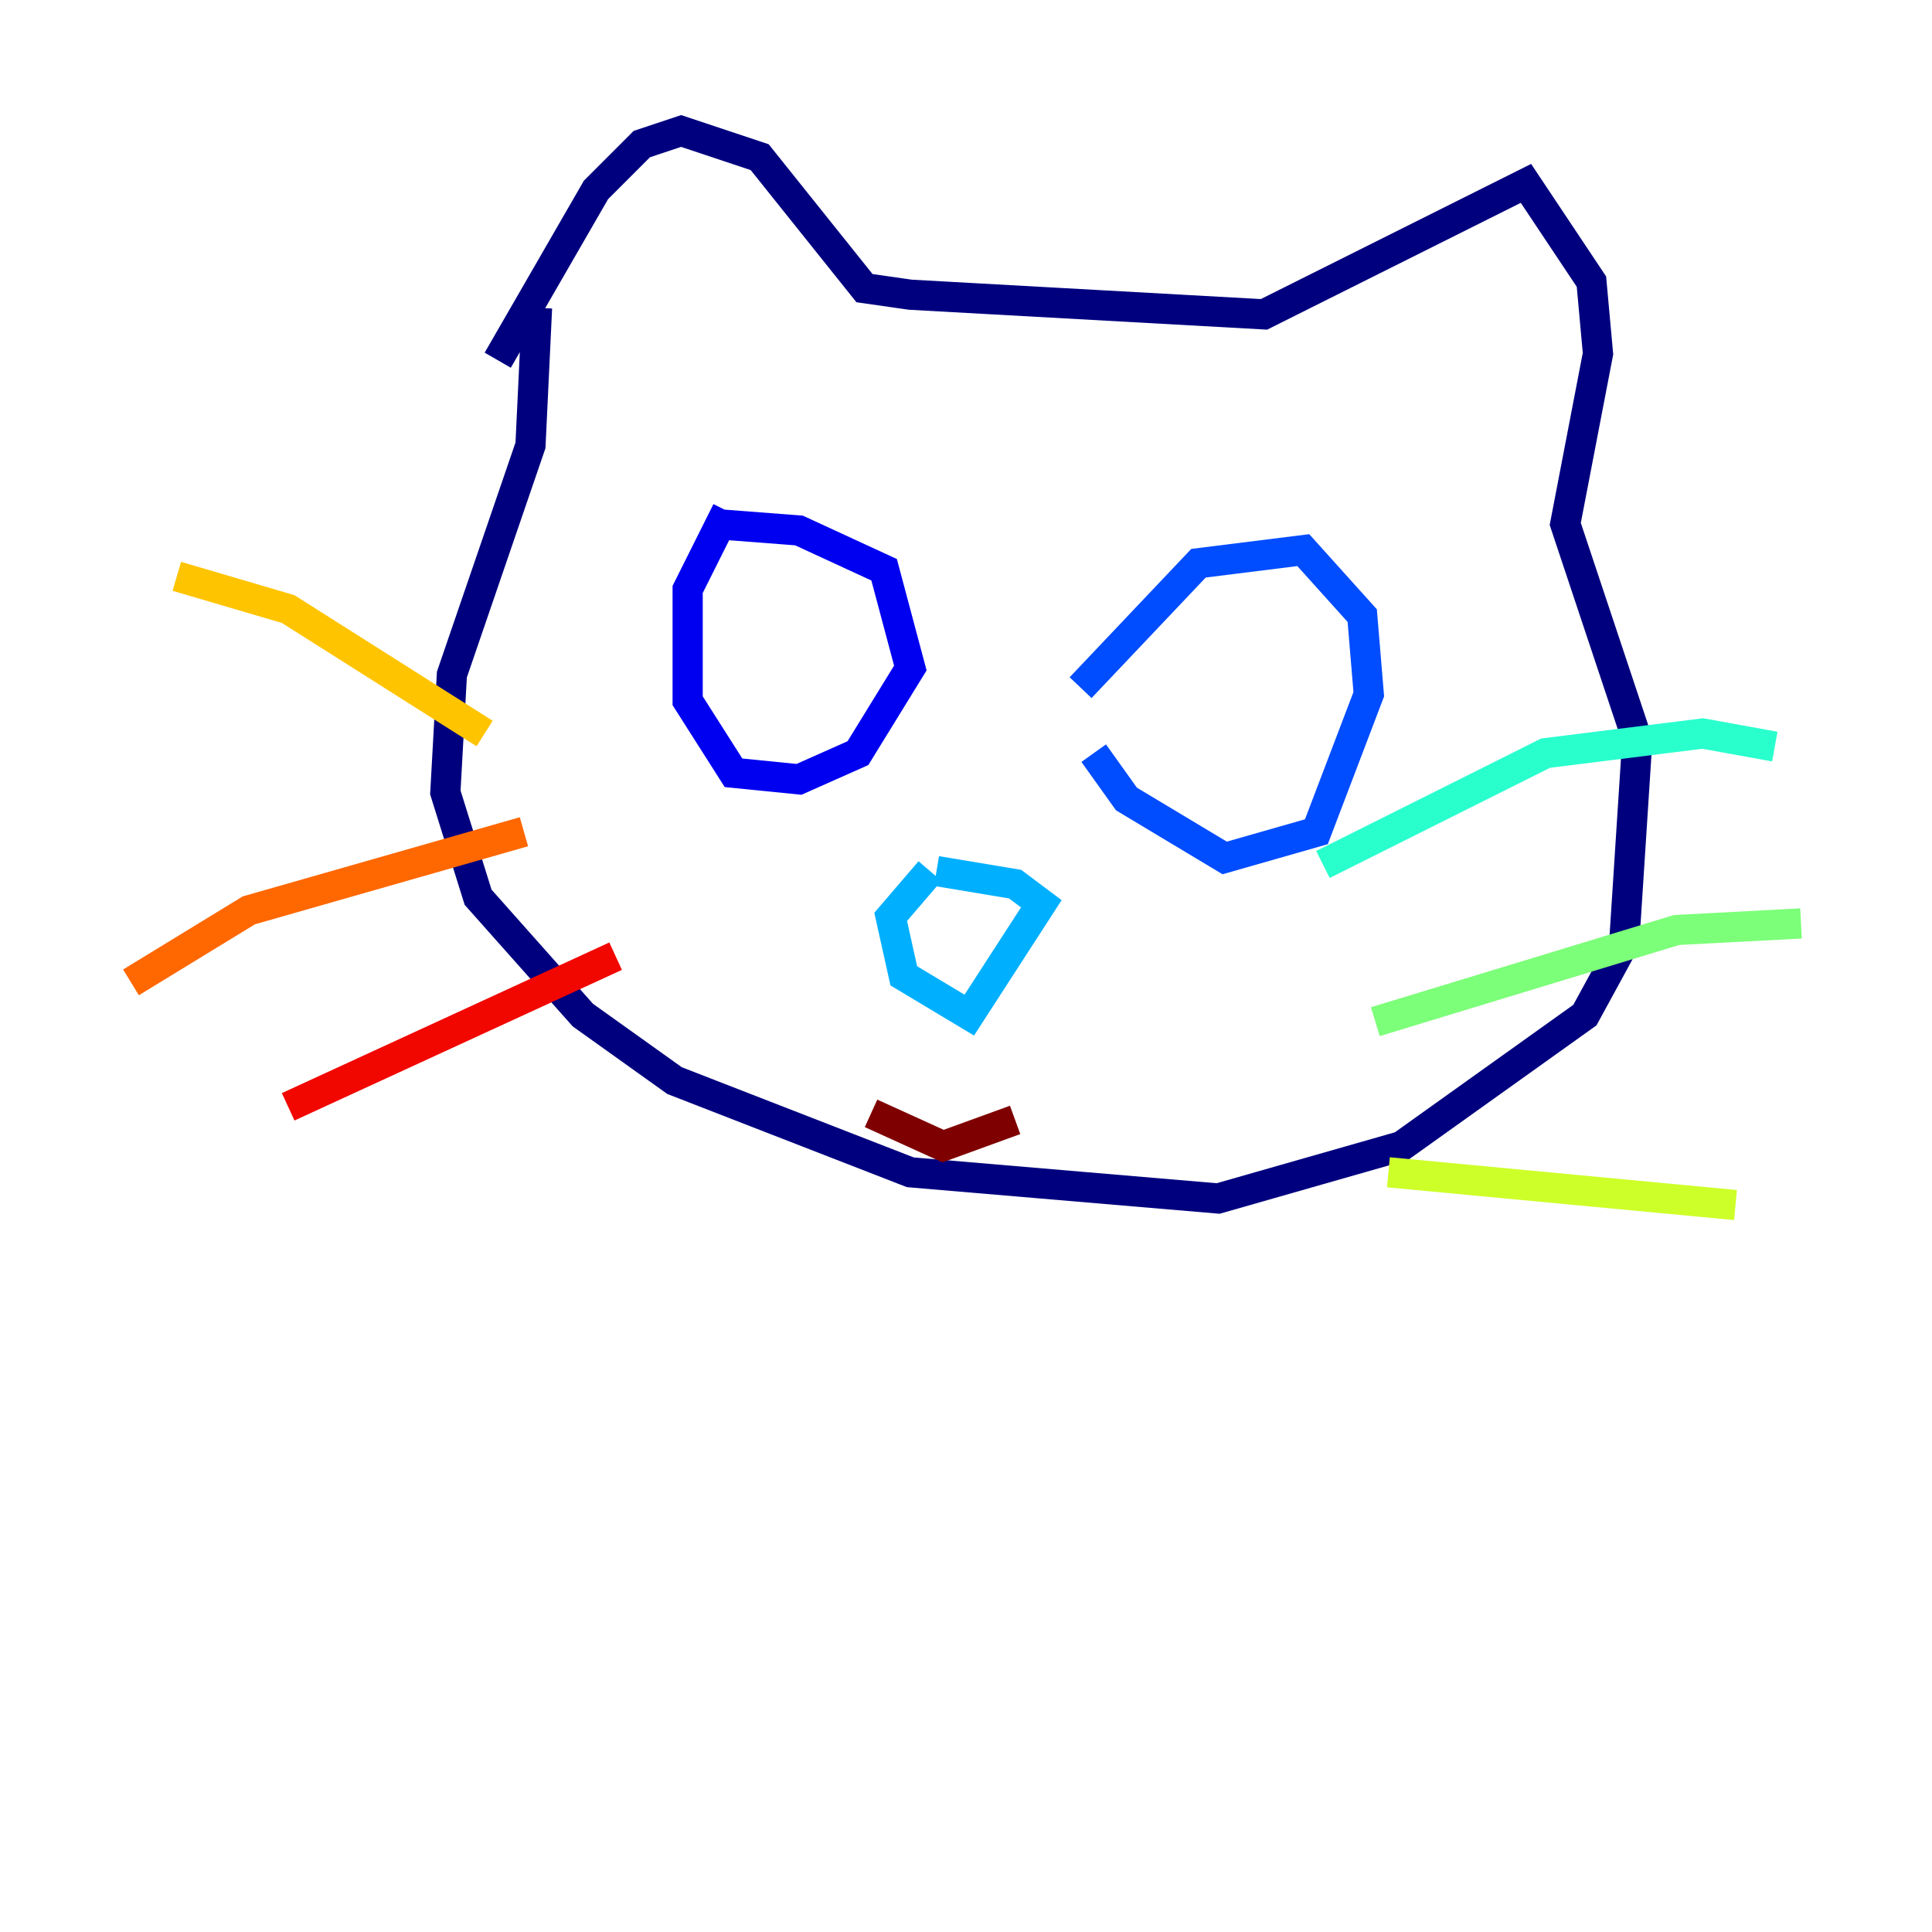 <?xml version="1.0" encoding="utf-8" ?>
<svg baseProfile="tiny" height="128" version="1.2" viewBox="0,0,128,128" width="128" xmlns="http://www.w3.org/2000/svg" xmlns:ev="http://www.w3.org/2001/xml-events" xmlns:xlink="http://www.w3.org/1999/xlink"><defs /><polyline fill="none" points="32.976,23.864 39.485,12.583 42.522,9.546 45.125,8.678 50.332,10.414 57.275,19.091 60.312,19.525 83.742,20.827 101.098,12.149 105.437,18.658 105.871,23.43 103.702,34.712 108.475,49.031 107.607,62.481 105.003,67.254 92.854,75.932 80.705,79.403 60.312,77.668 44.691,71.593 38.617,67.254 31.675,59.444 29.505,52.502 29.939,44.691 35.146,29.505 35.58,20.393" stroke="#00007f" stroke-width="2" /><polyline fill="none" points="47.295,34.712 52.936,35.146 58.576,37.749 60.312,44.258 56.841,49.898 52.936,51.634 48.597,51.2 45.559,46.427 45.559,39.051 48.163,33.844" stroke="#0000f1" stroke-width="2" /><polyline fill="none" points="71.593,45.559 79.403,37.315 86.346,36.447 90.251,40.786 90.685,45.993 87.214,55.105 81.139,56.841 74.63,52.936 72.461,49.898" stroke="#004cff" stroke-width="2" /><polyline fill="none" points="62.047,57.709 67.254,58.576 68.99,59.878 64.217,67.254 59.878,64.651 59.01,60.746 61.614,57.709" stroke="#00b0ff" stroke-width="2" /><polyline fill="none" points="87.647,57.275 102.4,49.898 112.814,48.597 117.586,49.464" stroke="#29ffcd" stroke-width="2" /><polyline fill="none" points="91.119,67.688 111.078,61.614 119.322,61.18" stroke="#7cff79" stroke-width="2" /><polyline fill="none" points="91.986,77.668 114.983,79.837" stroke="#cdff29" stroke-width="2" /><polyline fill="none" points="32.108,48.597 19.091,40.352 11.715,38.183" stroke="#ffc400" stroke-width="2" /><polyline fill="none" points="34.712,55.105 16.488,60.312 8.678,65.085" stroke="#ff6700" stroke-width="2" /><polyline fill="none" points="40.786,63.349 19.091,73.329" stroke="#f10700" stroke-width="2" /><polyline fill="none" points="57.709,73.763 62.481,75.932 67.254,74.197" stroke="#7f0000" stroke-width="2" /></svg>